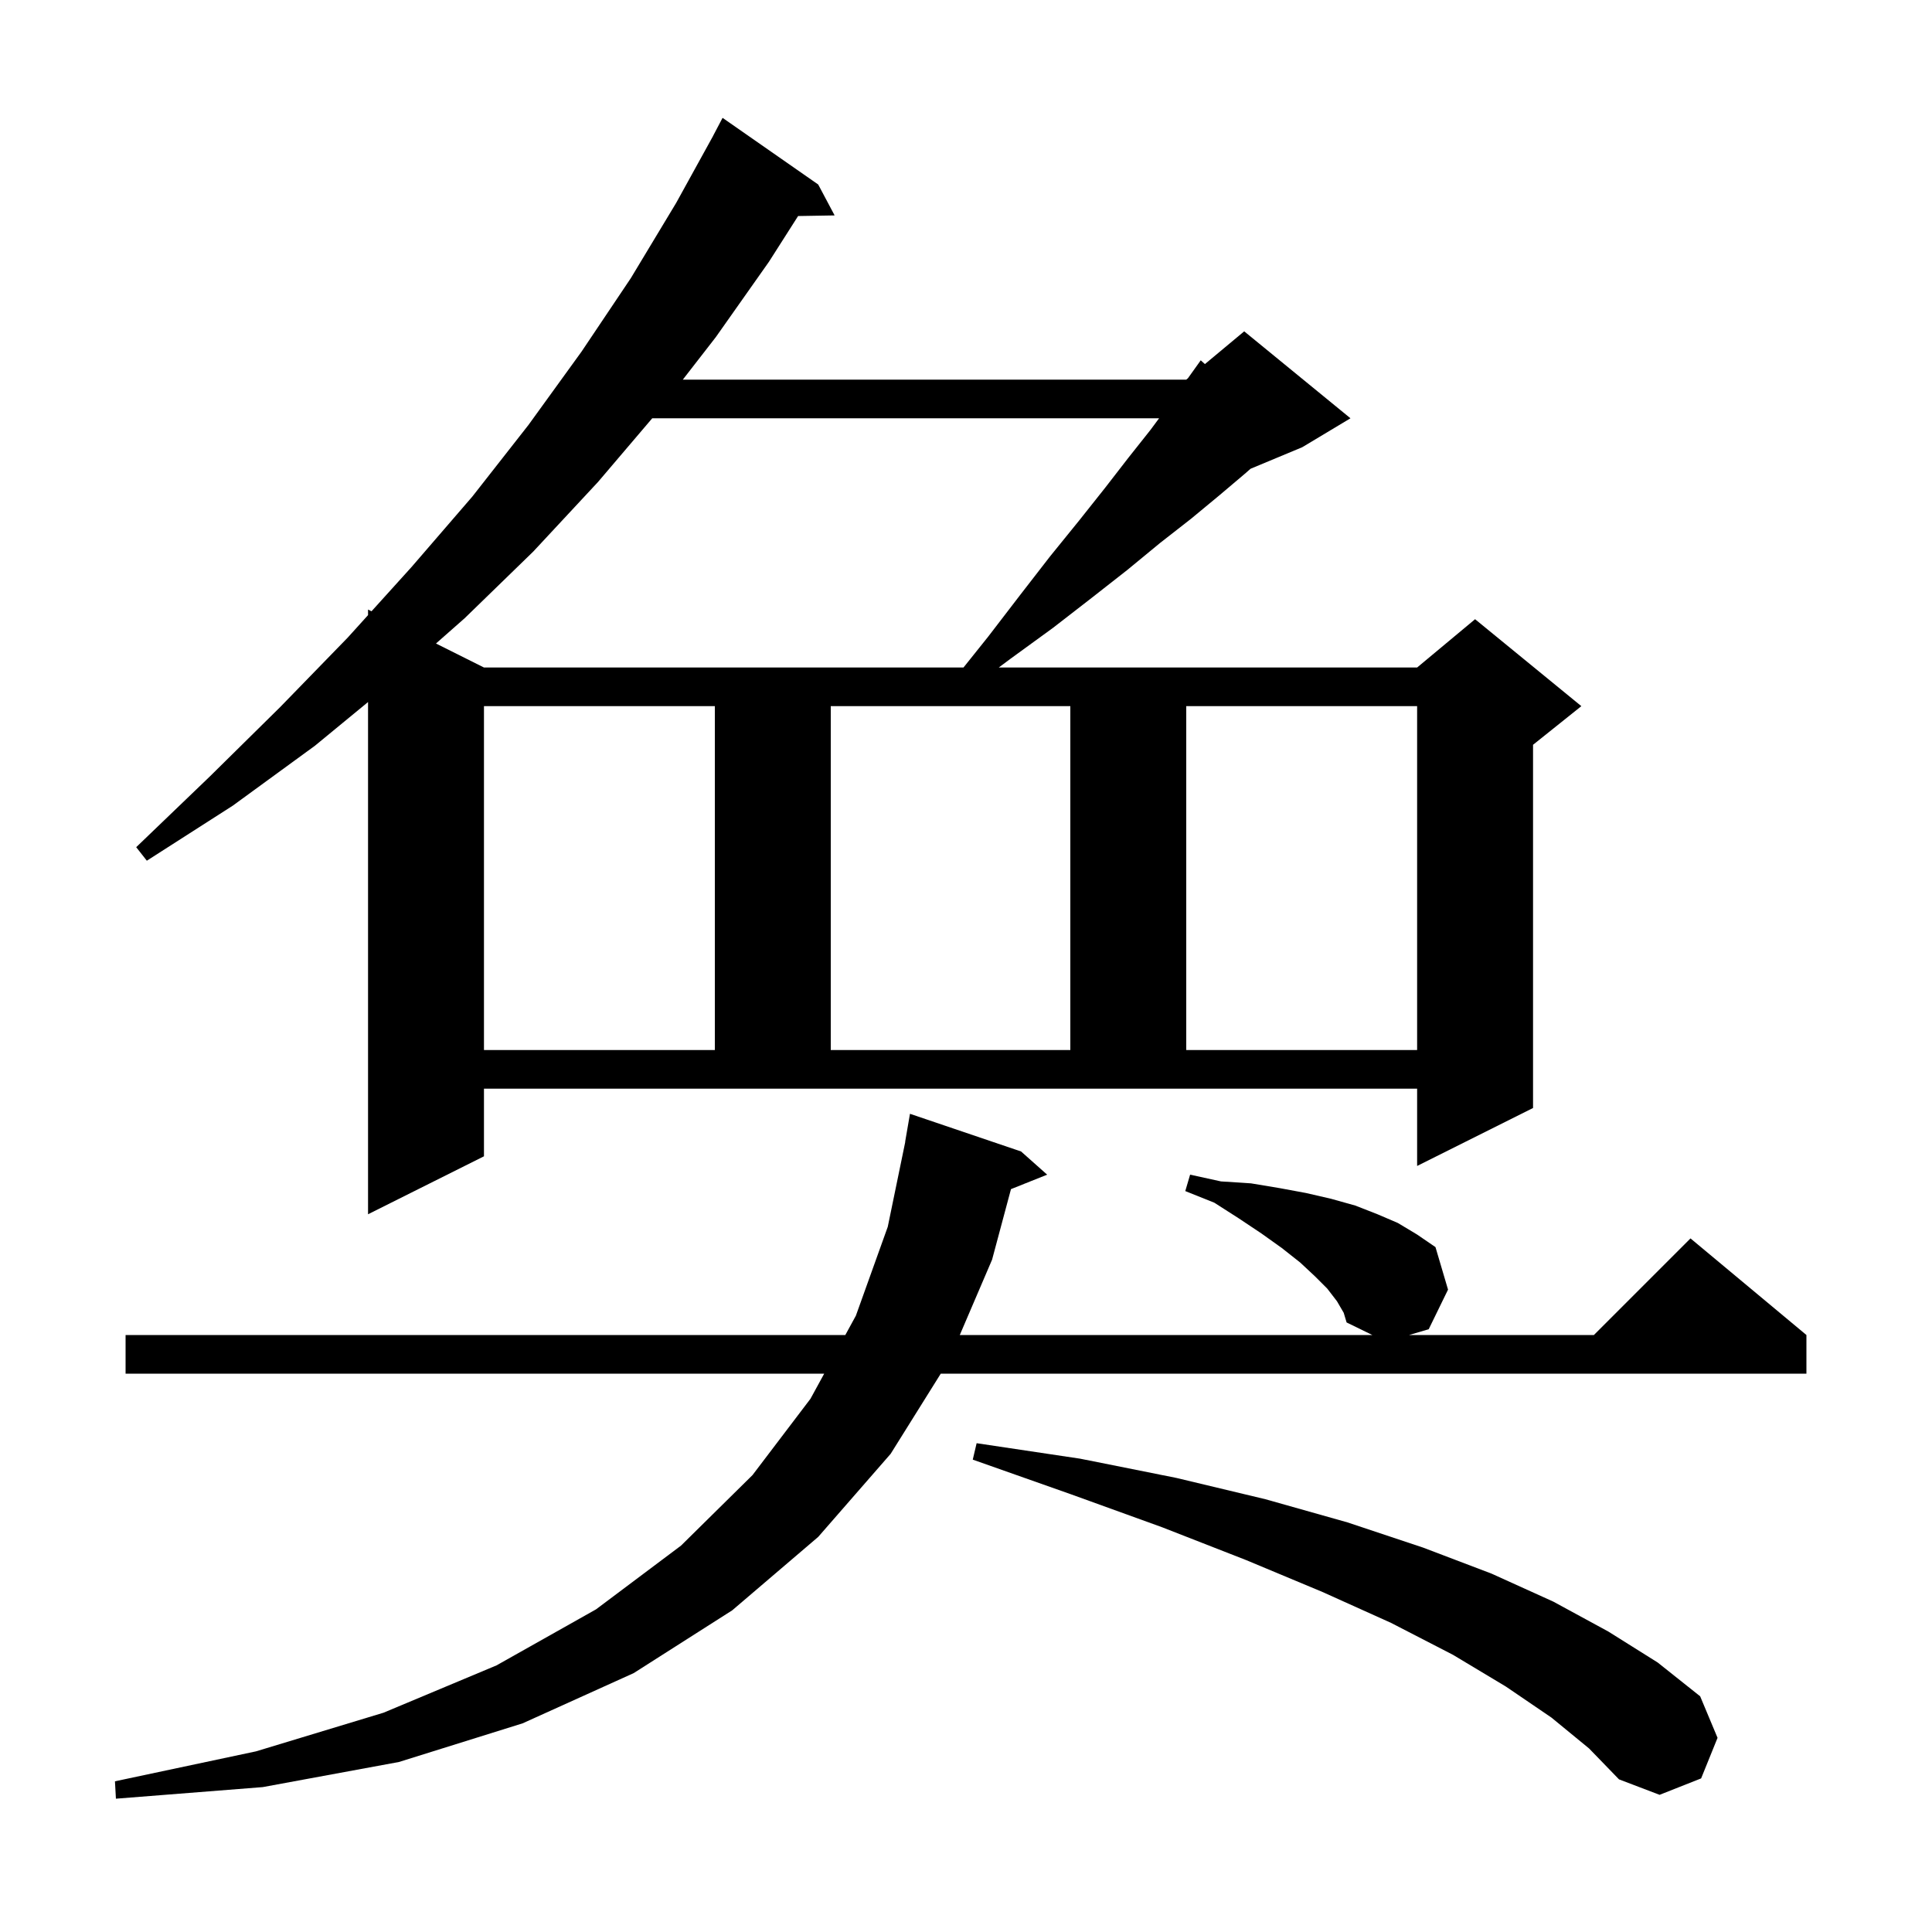 <svg xmlns="http://www.w3.org/2000/svg" xmlns:xlink="http://www.w3.org/1999/xlink" version="1.1" baseProfile="full" viewBox="0 0 200 200" width="200" height="200">
<g fill="black">
<path d="M 138.4 134.7 L 137.4 133.4 L 136.1 132.1 L 134.6 130.7 L 132.7 129.2 L 130.6 127.7 L 128.2 126.1 L 125.7 124.5 L 122.7 123.3 L 123.2 121.6 L 126.4 122.3 L 129.5 122.5 L 132.5 123.0 L 135.2 123.5 L 137.8 124.1 L 140.3 124.8 L 142.6 125.7 L 144.7 126.6 L 146.7 127.8 L 148.6 129.1 L 149.9 133.5 L 147.9 137.6 L 145.869 138.2 L 165.0 138.2 L 175.0 128.2 L 187.0 138.2 L 187.0 142.2 L 97.388 142.2 L 92.2 150.5 L 84.7 159.1 L 75.8 166.7 L 65.6 173.2 L 54.1 178.4 L 41.3 182.4 L 27.2 185.0 L 12.0 186.2 L 11.9 184.4 L 26.5 181.3 L 39.7 177.3 L 51.4 172.4 L 61.7 166.6 L 70.5 160.0 L 77.9 152.7 L 83.9 144.8 L 85.321 142.2 L 13.0 142.2 L 13.0 138.2 L 87.507 138.2 L 88.6 136.2 L 91.9 127.0 L 93.714 118.201 L 93.7 118.2 L 94.2 115.3 L 105.7 119.2 L 108.4 121.6 L 104.656 123.098 L 102.7 130.4 L 99.357 138.2 L 142.065 138.2 L 139.4 136.9 L 139.1 135.9 Z M 160.6 177.8 L 155.9 174.6 L 150.4 171.3 L 144.0 168.0 L 136.9 164.8 L 129.0 161.5 L 120.3 158.1 L 110.9 154.7 L 100.7 151.1 L 101.1 149.4 L 111.8 151.0 L 121.8 153.0 L 131.0 155.2 L 139.5 157.6 L 147.3 160.2 L 154.4 162.9 L 160.8 165.8 L 166.5 168.9 L 171.6 172.1 L 176.0 175.6 L 177.8 179.9 L 176.1 184.1 L 171.8 185.8 L 167.6 184.2 L 164.5 181.0 Z M 50.1 119.7 L 38.1 125.7 L 38.1 72.675 L 32.6 77.2 L 24.1 83.4 L 15.2 89.1 L 14.1 87.7 L 21.7 80.4 L 29.0 73.2 L 36.0 66.0 L 38.1 63.677 L 38.1 63.1 L 38.459 63.28 L 42.6 58.7 L 48.9 51.4 L 54.7 44.0 L 60.2 36.4 L 65.3 28.8 L 70.0 21.0 L 73.803 14.101 L 73.8 14.1 L 74.8 12.2 L 84.7 19.1 L 86.4 22.3 L 82.619 22.364 L 79.6 27.1 L 74.1 34.9 L 70.684 39.3 L 122.8 39.3 L 122.976 39.153 L 124.3 37.3 L 124.733 37.689 L 128.8 34.3 L 139.8 43.3 L 134.8 46.3 L 129.462 48.524 L 128.8 49.1 L 126.2 51.3 L 123.3 53.7 L 120.1 56.2 L 116.7 59.0 L 113.0 61.9 L 109.0 65.0 L 104.6 68.2 L 103.391 69.1 L 146.7 69.1 L 152.7 64.1 L 163.7 73.1 L 158.7 77.1 L 158.7 114.7 L 146.7 120.7 L 146.7 112.7 L 50.1 112.7 Z M 50.1 73.1 L 50.1 108.7 L 74.0 108.7 L 74.0 73.1 Z M 86.0 73.1 L 86.0 108.7 L 110.8 108.7 L 110.8 73.1 Z M 122.8 73.1 L 122.8 108.7 L 146.7 108.7 L 146.7 73.1 Z M 67.519 43.3 L 61.9 49.9 L 55.2 57.1 L 48.1 64.0 L 45.132 66.616 L 50.1 69.1 L 99.74 69.1 L 102.3 65.9 L 105.6 61.6 L 108.7 57.6 L 111.7 53.9 L 114.4 50.5 L 116.8 47.4 L 119.1 44.5 L 119.989 43.3 Z " />
</g>
</svg>
